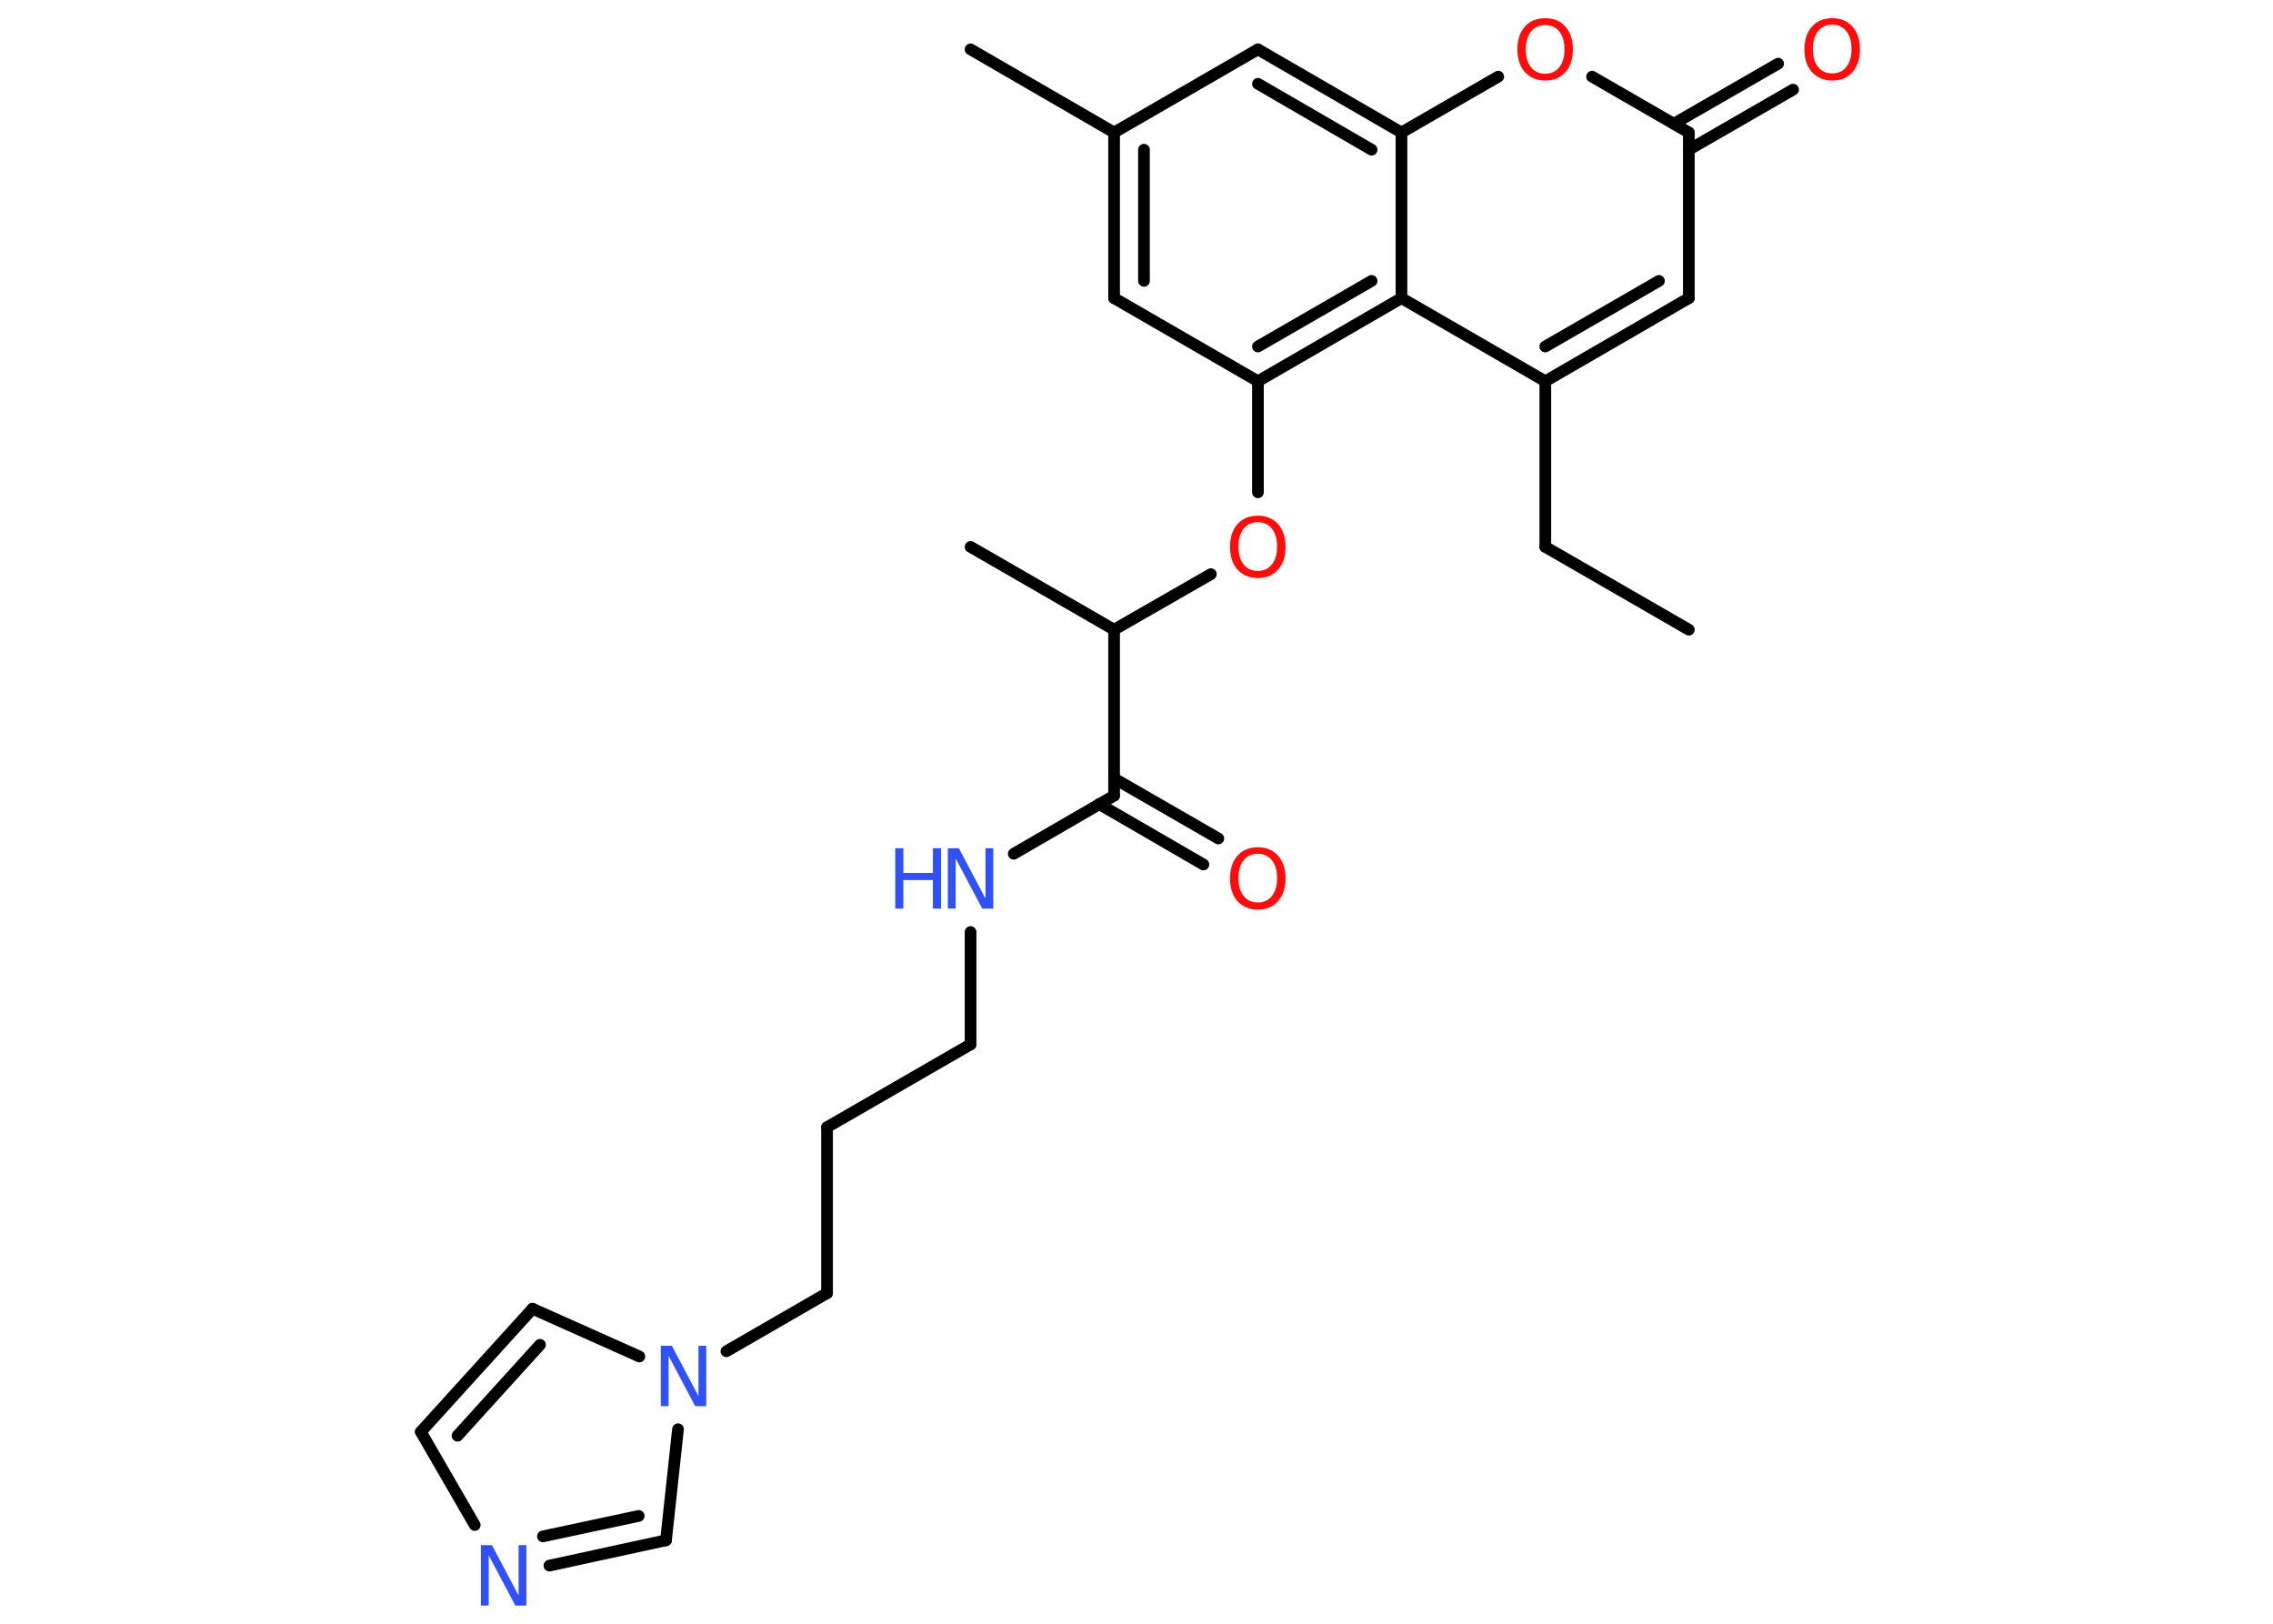 <?xml version='1.0' encoding='UTF-8'?>
<!DOCTYPE svg PUBLIC "-//W3C//DTD SVG 1.1//EN" "http://www.w3.org/Graphics/SVG/1.1/DTD/svg11.dtd">
<svg version='1.2' xmlns='http://www.w3.org/2000/svg' xmlns:xlink='http://www.w3.org/1999/xlink' width='70.0mm' height='50.0mm' viewBox='0 0 70.0 50.0'>
  <desc>Generated by the Chemistry Development Kit (http://github.com/cdk)</desc>
  <g stroke-linecap='round' stroke-linejoin='round' stroke='#000000' stroke-width='.36' fill='#FF0D0D'>
    <rect x='.0' y='.0' width='70.0' height='50.0' fill='#FFFFFF' stroke='none'/>
    <g id='mol1' class='mol'>
      <line id='mol1bnd1' class='bond' x1='52.01' y1='19.39' x2='47.59' y2='16.84'/>
      <line id='mol1bnd2' class='bond' x1='47.59' y1='16.84' x2='47.59' y2='11.74'/>
      <g id='mol1bnd3' class='bond'>
        <line x1='47.59' y1='11.74' x2='52.01' y2='9.18'/>
        <line x1='47.59' y1='10.67' x2='51.09' y2='8.65'/>
      </g>
      <line id='mol1bnd4' class='bond' x1='52.01' y1='9.18' x2='52.01' y2='4.08'/>
      <g id='mol1bnd5' class='bond'>
        <line x1='51.55' y1='3.81' x2='54.76' y2='1.96'/>
        <line x1='52.01' y1='4.61' x2='55.22' y2='2.76'/>
      </g>
      <line id='mol1bnd6' class='bond' x1='52.01' y1='4.08' x2='49.03' y2='2.36'/>
      <line id='mol1bnd7' class='bond' x1='46.14' y1='2.36' x2='43.16' y2='4.08'/>
      <g id='mol1bnd8' class='bond'>
        <line x1='43.16' y1='4.08' x2='38.74' y2='1.52'/>
        <line x1='42.24' y1='4.61' x2='38.74' y2='2.58'/>
      </g>
      <line id='mol1bnd9' class='bond' x1='38.74' y1='1.52' x2='34.31' y2='4.08'/>
      <line id='mol1bnd10' class='bond' x1='34.31' y1='4.08' x2='29.89' y2='1.52'/>
      <g id='mol1bnd11' class='bond'>
        <line x1='34.31' y1='4.08' x2='34.31' y2='9.18'/>
        <line x1='35.23' y1='4.61' x2='35.23' y2='8.65'/>
      </g>
      <line id='mol1bnd12' class='bond' x1='34.31' y1='9.18' x2='38.74' y2='11.74'/>
      <line id='mol1bnd13' class='bond' x1='38.74' y1='11.74' x2='38.74' y2='15.16'/>
      <line id='mol1bnd14' class='bond' x1='37.29' y1='17.68' x2='34.31' y2='19.39'/>
      <line id='mol1bnd15' class='bond' x1='34.31' y1='19.39' x2='29.89' y2='16.84'/>
      <line id='mol1bnd16' class='bond' x1='34.31' y1='19.39' x2='34.31' y2='24.5'/>
      <g id='mol1bnd17' class='bond'>
        <line x1='34.31' y1='23.97' x2='37.52' y2='25.82'/>
        <line x1='33.85' y1='24.76' x2='37.06' y2='26.62'/>
      </g>
      <line id='mol1bnd18' class='bond' x1='34.31' y1='24.5' x2='31.22' y2='26.29'/>
      <line id='mol1bnd19' class='bond' x1='29.89' y1='28.7' x2='29.89' y2='32.16'/>
      <line id='mol1bnd20' class='bond' x1='29.89' y1='32.16' x2='25.47' y2='34.71'/>
      <line id='mol1bnd21' class='bond' x1='25.47' y1='34.71' x2='25.47' y2='39.82'/>
      <line id='mol1bnd22' class='bond' x1='25.47' y1='39.82' x2='22.37' y2='41.61'/>
      <line id='mol1bnd23' class='bond' x1='19.69' y1='41.77' x2='16.4' y2='40.3'/>
      <g id='mol1bnd24' class='bond'>
        <line x1='16.4' y1='40.3' x2='12.96' y2='44.09'/>
        <line x1='16.63' y1='41.41' x2='14.09' y2='44.21'/>
      </g>
      <line id='mol1bnd25' class='bond' x1='12.96' y1='44.09' x2='14.62' y2='46.96'/>
      <g id='mol1bnd26' class='bond'>
        <line x1='16.92' y1='48.21' x2='20.51' y2='47.43'/>
        <line x1='16.72' y1='47.31' x2='19.67' y2='46.68'/>
      </g>
      <line id='mol1bnd27' class='bond' x1='20.88' y1='44.01' x2='20.51' y2='47.43'/>
      <g id='mol1bnd28' class='bond'>
        <line x1='38.74' y1='11.74' x2='43.16' y2='9.18'/>
        <line x1='38.74' y1='10.67' x2='42.24' y2='8.65'/>
      </g>
      <line id='mol1bnd29' class='bond' x1='47.59' y1='11.74' x2='43.16' y2='9.18'/>
      <line id='mol1bnd30' class='bond' x1='43.16' y1='4.08' x2='43.16' y2='9.18'/>
      <path id='mol1atm6' class='atom' d='M56.43 .76q-.28 .0 -.44 .2q-.16 .2 -.16 .55q.0 .35 .16 .55q.16 .2 .44 .2q.27 .0 .43 -.2q.16 -.2 .16 -.55q.0 -.35 -.16 -.55q-.16 -.2 -.43 -.2zM56.43 .56q.39 .0 .62 .26q.23 .26 .23 .7q.0 .44 -.23 .7q-.23 .26 -.62 .26q-.39 .0 -.63 -.26q-.23 -.26 -.23 -.7q.0 -.44 .23 -.7q.23 -.26 .63 -.26z' stroke='none'/>
      <path id='mol1atm7' class='atom' d='M47.59 .77q-.28 .0 -.44 .2q-.16 .2 -.16 .55q.0 .35 .16 .55q.16 .2 .44 .2q.27 .0 .43 -.2q.16 -.2 .16 -.55q.0 -.35 -.16 -.55q-.16 -.2 -.43 -.2zM47.59 .56q.39 .0 .62 .26q.23 .26 .23 .7q.0 .44 -.23 .7q-.23 .26 -.62 .26q-.39 .0 -.63 -.26q-.23 -.26 -.23 -.7q.0 -.44 .23 -.7q.23 -.26 .63 -.26z' stroke='none'/>
      <path id='mol1atm14' class='atom' d='M38.74 16.08q-.28 .0 -.44 .2q-.16 .2 -.16 .55q.0 .35 .16 .55q.16 .2 .44 .2q.27 .0 .43 -.2q.16 -.2 .16 -.55q.0 -.35 -.16 -.55q-.16 -.2 -.43 -.2zM38.74 15.88q.39 .0 .62 .26q.23 .26 .23 .7q.0 .44 -.23 .7q-.23 .26 -.62 .26q-.39 .0 -.63 -.26q-.23 -.26 -.23 -.7q.0 -.44 .23 -.7q.23 -.26 .63 -.26z' stroke='none'/>
      <path id='mol1atm18' class='atom' d='M38.74 26.29q-.28 .0 -.44 .2q-.16 .2 -.16 .55q.0 .35 .16 .55q.16 .2 .44 .2q.27 .0 .43 -.2q.16 -.2 .16 -.55q.0 -.35 -.16 -.55q-.16 -.2 -.43 -.2zM38.74 26.09q.39 .0 .62 .26q.23 .26 .23 .7q.0 .44 -.23 .7q-.23 .26 -.62 .26q-.39 .0 -.63 -.26q-.23 -.26 -.23 -.7q.0 -.44 .23 -.7q.23 -.26 .63 -.26z' stroke='none'/>
      <g id='mol1atm19' class='atom'>
        <path d='M29.19 26.12h.34l.82 1.55v-1.55h.24v1.86h-.34l-.82 -1.55v1.55h-.24v-1.86z' stroke='none' fill='#3050F8'/>
        <path d='M27.57 26.12h.25v.76h.91v-.76h.25v1.86h-.25v-.88h-.91v.88h-.25v-1.86z' stroke='none' fill='#3050F8'/>
      </g>
      <path id='mol1atm23' class='atom' d='M20.35 41.44h.34l.82 1.55v-1.55h.24v1.86h-.34l-.82 -1.55v1.55h-.24v-1.86z' stroke='none' fill='#3050F8'/>
      <path id='mol1atm26' class='atom' d='M14.81 47.58h.34l.82 1.55v-1.55h.24v1.86h-.34l-.82 -1.55v1.55h-.24v-1.86z' stroke='none' fill='#3050F8'/>
    </g>
  </g>
</svg>
